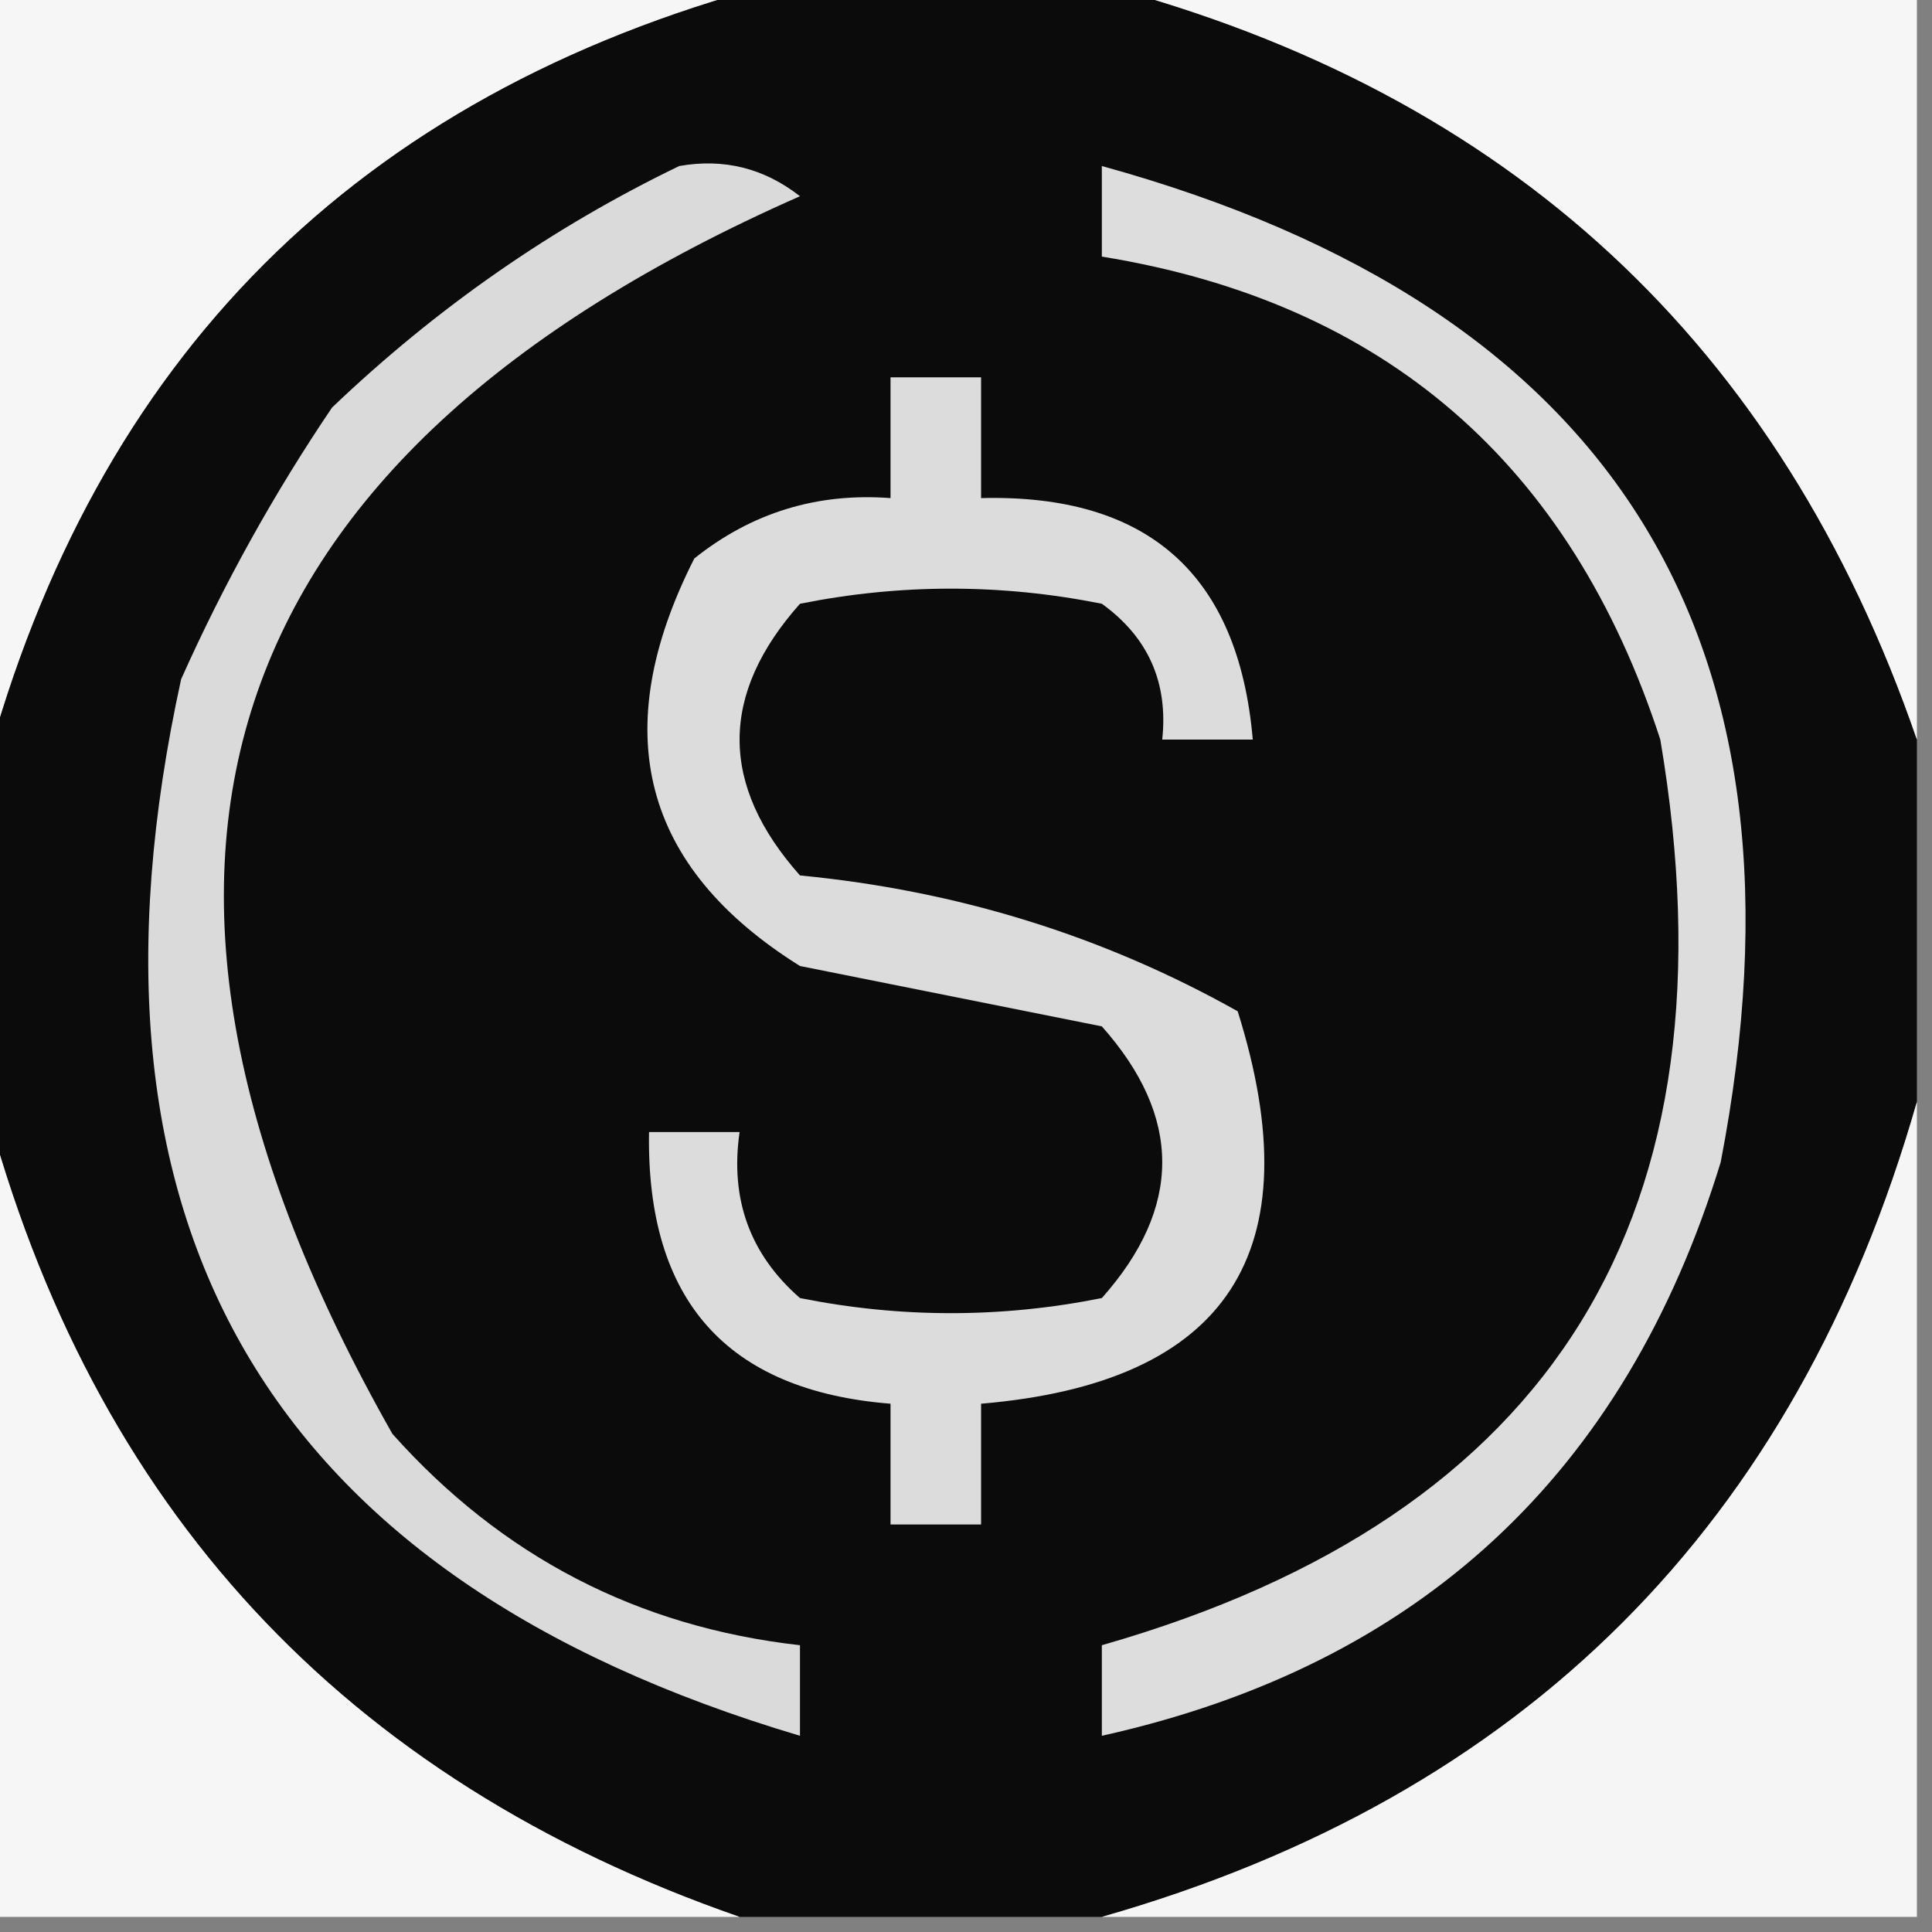 <?xml version="1.0" encoding="UTF-8"?>
<!DOCTYPE svg PUBLIC "-//W3C//DTD SVG 1.1//EN" "http://www.w3.org/Graphics/SVG/1.1/DTD/svg11.dtd">
<svg xmlns="http://www.w3.org/2000/svg" version="1.1" width="64px" height="64px" style="shape-rendering:geometricPrecision; text-rendering:geometricPrecision; image-rendering:optimizeQuality; fill-rule:evenodd; clip-rule:evenodd" xmlns:xlink="http://www.w3.org/1999/xlink">
<rect width="100%" height="100%" fill="#808080" stroke="none"/>
<g><path style="opacity:1" fill="#f6f6f6" d="M -0.5,-0.5 C 8.167,-0.5 16.833,-0.5 25.5,-0.5C 11.833,3.167 3.167,11.833 -0.5,25.5C -0.5,16.833 -0.5,8.167 -0.5,-0.5 Z"/></g>
<g><path style="opacity:1" fill="#0b0b0b" d="M 25.5,-0.5 C 29.167,-0.5 32.833,-0.5 36.5,-0.5C 49.984,3.062 58.984,11.395 63.5,24.5C 63.5,28.5 63.5,32.5 63.5,36.5C 59.491,50.509 50.491,59.509 36.5,63.5C 32.5,63.5 28.5,63.5 24.5,63.5C 11.386,58.945 3.052,49.945 -0.5,36.5C -0.5,32.833 -0.5,29.167 -0.5,25.5C 3.167,11.833 11.833,3.167 25.5,-0.5 Z"/></g>
<g><path style="opacity:1" fill="#f6f6f6" d="M 36.5,-0.5 C 45.5,-0.5 54.5,-0.5 63.5,-0.5C 63.5,7.833 63.5,16.167 63.5,24.5C 58.984,11.395 49.984,3.062 36.5,-0.5 Z"/></g>
<g><path style="opacity:1" fill="#dcdcdc" d="M 29.5,12.5 C 30.5,12.5 31.5,12.5 32.5,12.5C 32.5,13.833 32.5,15.167 32.5,16.5C 38.026,16.36 41.026,19.027 41.5,24.5C 40.5,24.5 39.5,24.5 38.5,24.5C 38.703,22.61 38.037,21.11 36.5,20C 33.167,19.333 29.833,19.333 26.5,20C 23.833,23 23.833,26 26.5,29C 31.719,29.503 36.553,31.003 41,33.5C 43.506,41.474 40.672,45.808 32.5,46.5C 32.5,47.833 32.5,49.167 32.5,50.5C 31.5,50.5 30.5,50.5 29.5,50.5C 29.5,49.167 29.5,47.833 29.5,46.5C 24.073,46.068 21.406,43.068 21.5,37.5C 22.5,37.5 23.5,37.5 24.5,37.5C 24.178,39.722 24.845,41.556 26.5,43C 29.833,43.667 33.167,43.667 36.5,43C 39.167,40 39.167,37 36.5,34C 33.167,33.333 29.833,32.667 26.5,32C 21.262,28.726 20.096,24.226 23,18.5C 24.897,16.984 27.064,16.317 29.5,16.5C 29.5,15.167 29.5,13.833 29.5,12.5 Z"/></g>
<g><path style="opacity:1" fill="#dadada" d="M 22.5,5.5 C 23.978,5.238 25.311,5.571 26.5,6.5C 6.895,15.147 2.395,28.814 13,47.5C 16.623,51.561 21.123,53.895 26.5,54.5C 26.5,55.5 26.5,56.5 26.5,57.5C 8.875,52.261 2.042,40.594 6,22.5C 7.413,19.339 9.08,16.339 11,13.5C 14.464,10.194 18.297,7.528 22.5,5.5 Z"/></g>
<g><path style="opacity:1" fill="#dddddd" d="M 36.5,5.5 C 53.511,10.19 60.344,21.19 57,38.5C 53.835,48.833 47.002,55.166 36.5,57.5C 36.5,56.5 36.5,55.5 36.5,54.5C 51.492,50.216 57.659,40.216 55,24.5C 52.025,15.351 45.858,10.018 36.5,8.5C 36.5,7.5 36.5,6.5 36.5,5.5 Z"/></g>
<g><path style="opacity:1" fill="#f6f6f6" d="M -0.5,36.5 C 3.052,49.945 11.386,58.945 24.5,63.5C 16.167,63.5 7.833,63.5 -0.5,63.5C -0.5,54.5 -0.5,45.5 -0.5,36.5 Z"/></g>
<g><path style="opacity:1" fill="#f5f5f5" d="M 63.5,36.5 C 63.5,45.5 63.5,54.5 63.5,63.5C 54.5,63.5 45.5,63.5 36.5,63.5C 50.491,59.509 59.491,50.509 63.5,36.5 Z"/></g>
</svg>
